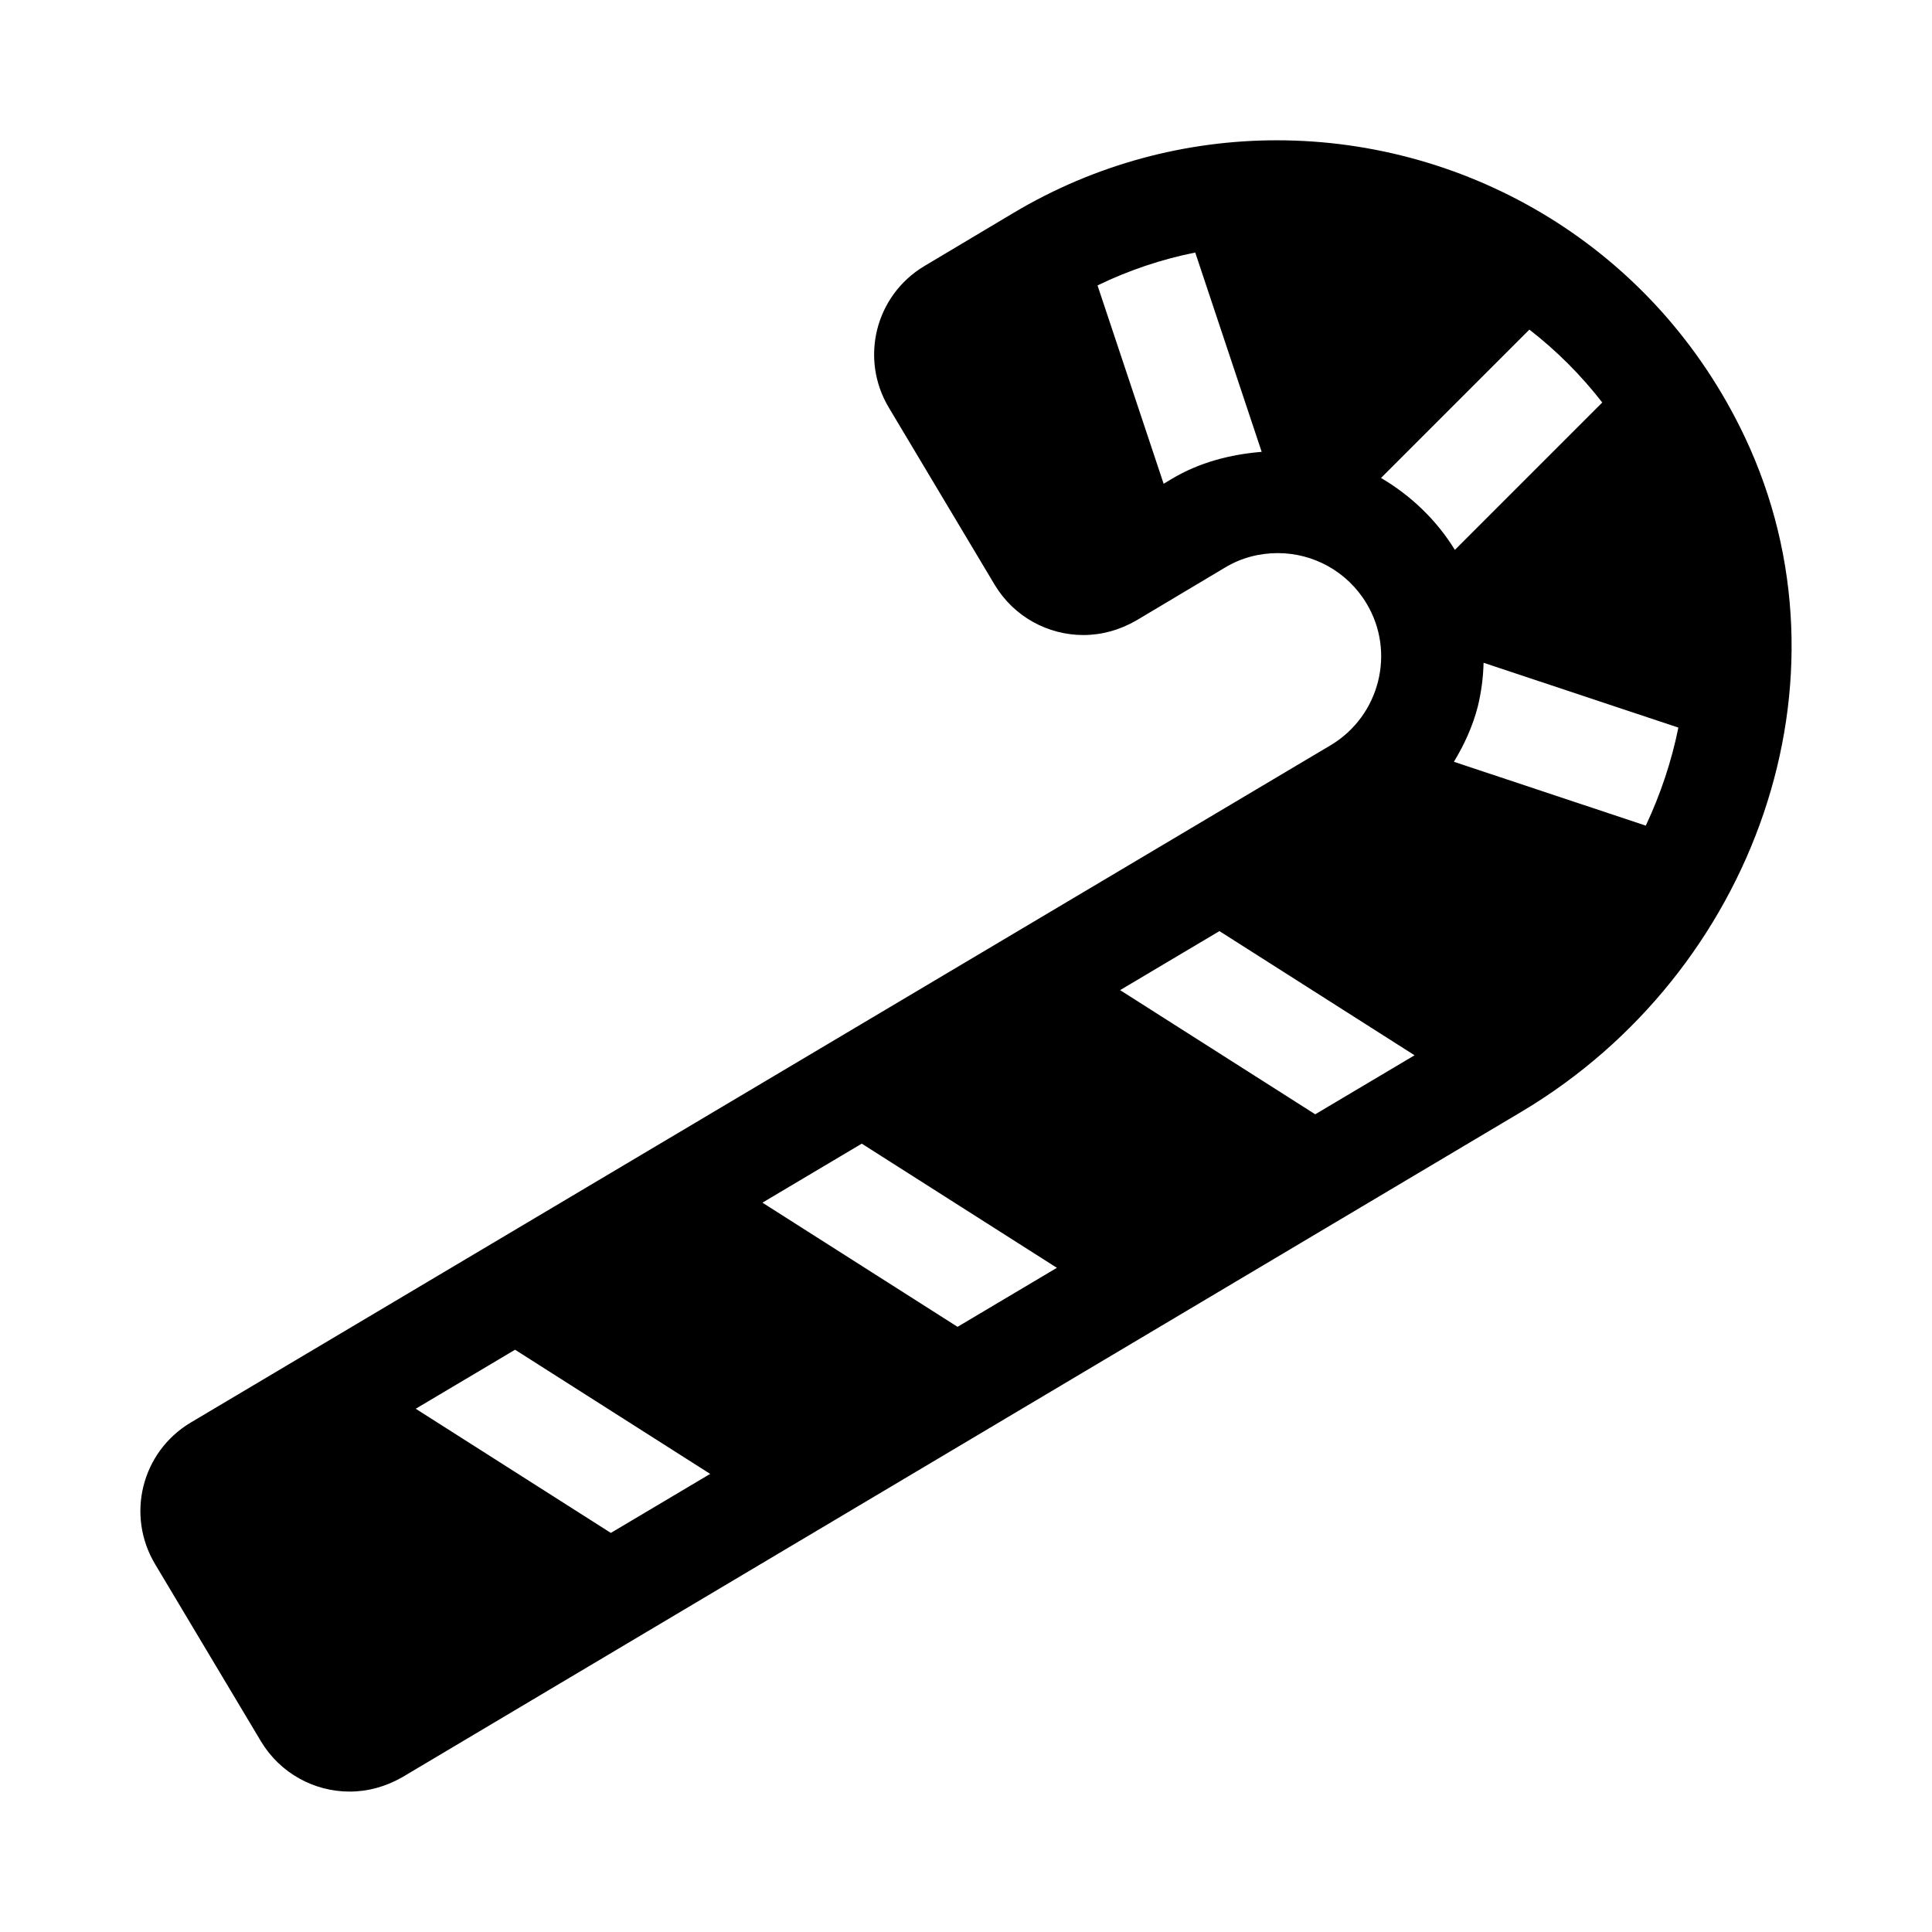 <svg xmlns="http://www.w3.org/2000/svg" width="100%" height="100%" viewBox="0 0 599.04 599.04"><path fill="currentColor" d="M541 135.5c35.7 75.5 2.8 166.1-68.9 209l-347.3 206.5c-5.2 3-10.8 4.5-16.4 4.5-10.9 0-21.5-5.6-27.5-15.6l-32.8-54.9c-9.1-15.2-4.2-34.8 11-43.9l353.6-210.1c15.1-9.1 20.1-28.8 11-43.9-6-10-16.6-15.6-27.5-15.6-5.6 0-11.3 1.4-16.4 4.5l-27.5 16.4c-5.2 3-10.8 4.5-16.4 4.5-10.9 0-21.5-5.6-27.5-15.6l-32.8-54.9c-9.1-15.2-4.2-34.8 11-43.9l27.5-16.4c25.6-15.3 53.9-22.6 81.8-22.6 59.4 0 117.2 33.1 145.1 92zM363.3 148.5c8.5-5.1 18.1-7.6 27.9-8.4l-20.6-61.8c-10.5 2.1-20.6 5.5-30.3 10.2l20.5 61.5zM189.4 475.3l30.8-18.3-60.5-38.5-30.8 18.3zM296.9 411.4l30.8-18.3-60.5-38.5-30.8 18.3zM407.8 345.5l30.8-18.3-60.5-38.5-30.8 18.3zM428.2 148.2c9.2 5.4 17.2 13 22.9 22.3l45.7-45.7c-6.6-8.5-14.2-16.1-22.6-22.6zM510.3 256c4.6-9.8 8-20 10.1-30.4l-60.4-20.1c-0.1 4.5-0.7 9.1-1.8 13.6-1.6 6.2-4.2 11.8-7.4 17.1z" /></svg>